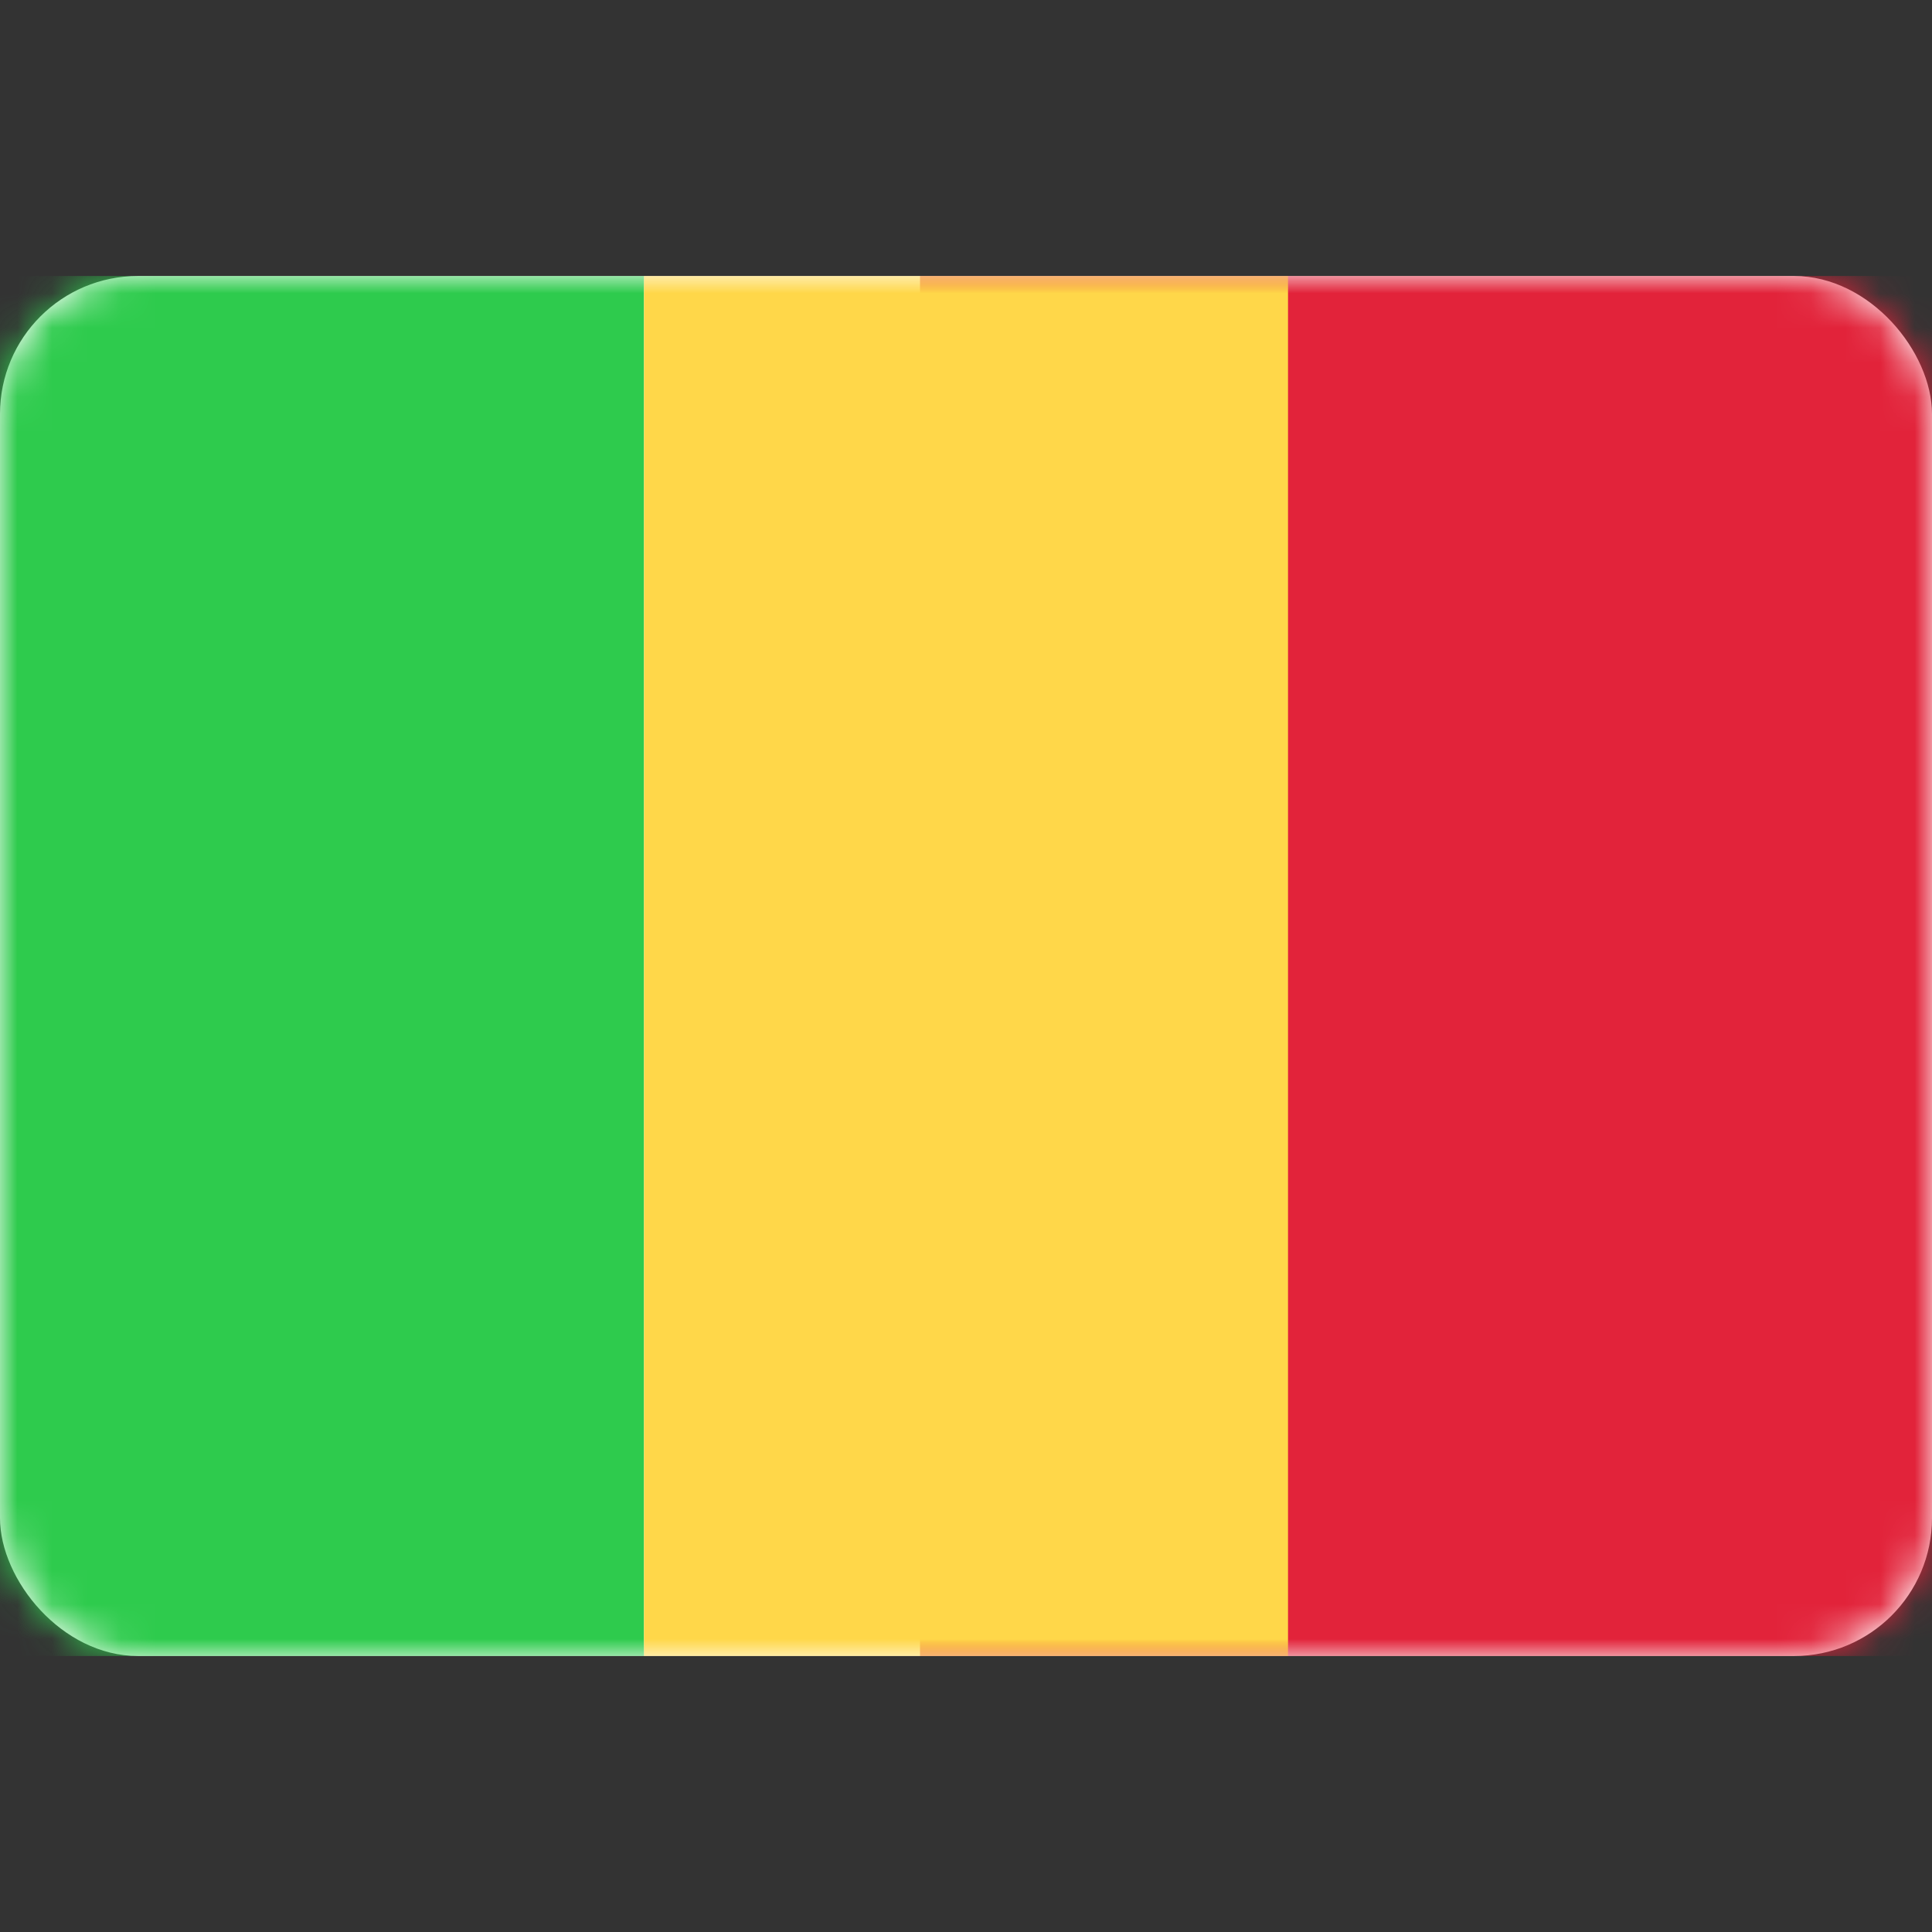 <svg width="56" height="56" xmlns="http://www.w3.org/2000/svg" xmlns:xlink="http://www.w3.org/1999/xlink"><rect width="100%" height="100%" fill="#333333" stroke="none"/><defs><rect id="a" x="0" y="0" width="56" height="40" rx="4"/></defs><g transform="translate(0 8)" fill="none" fill-rule="evenodd"><mask id="b" fill="#fff"><use xlink:href="#a"/></mask><use fill="#FFF" xlink:href="#a"/><path fill="#E2233A" mask="url(#b)" d="M26.667 0H56v40H26.667z"/><path fill="#2ECB4D" mask="url(#b)" d="M0 0h18.667v40H0z"/><path fill="#FFD749" mask="url(#b)" d="M18.667 0h18.667v40H18.667z"/></g></svg>